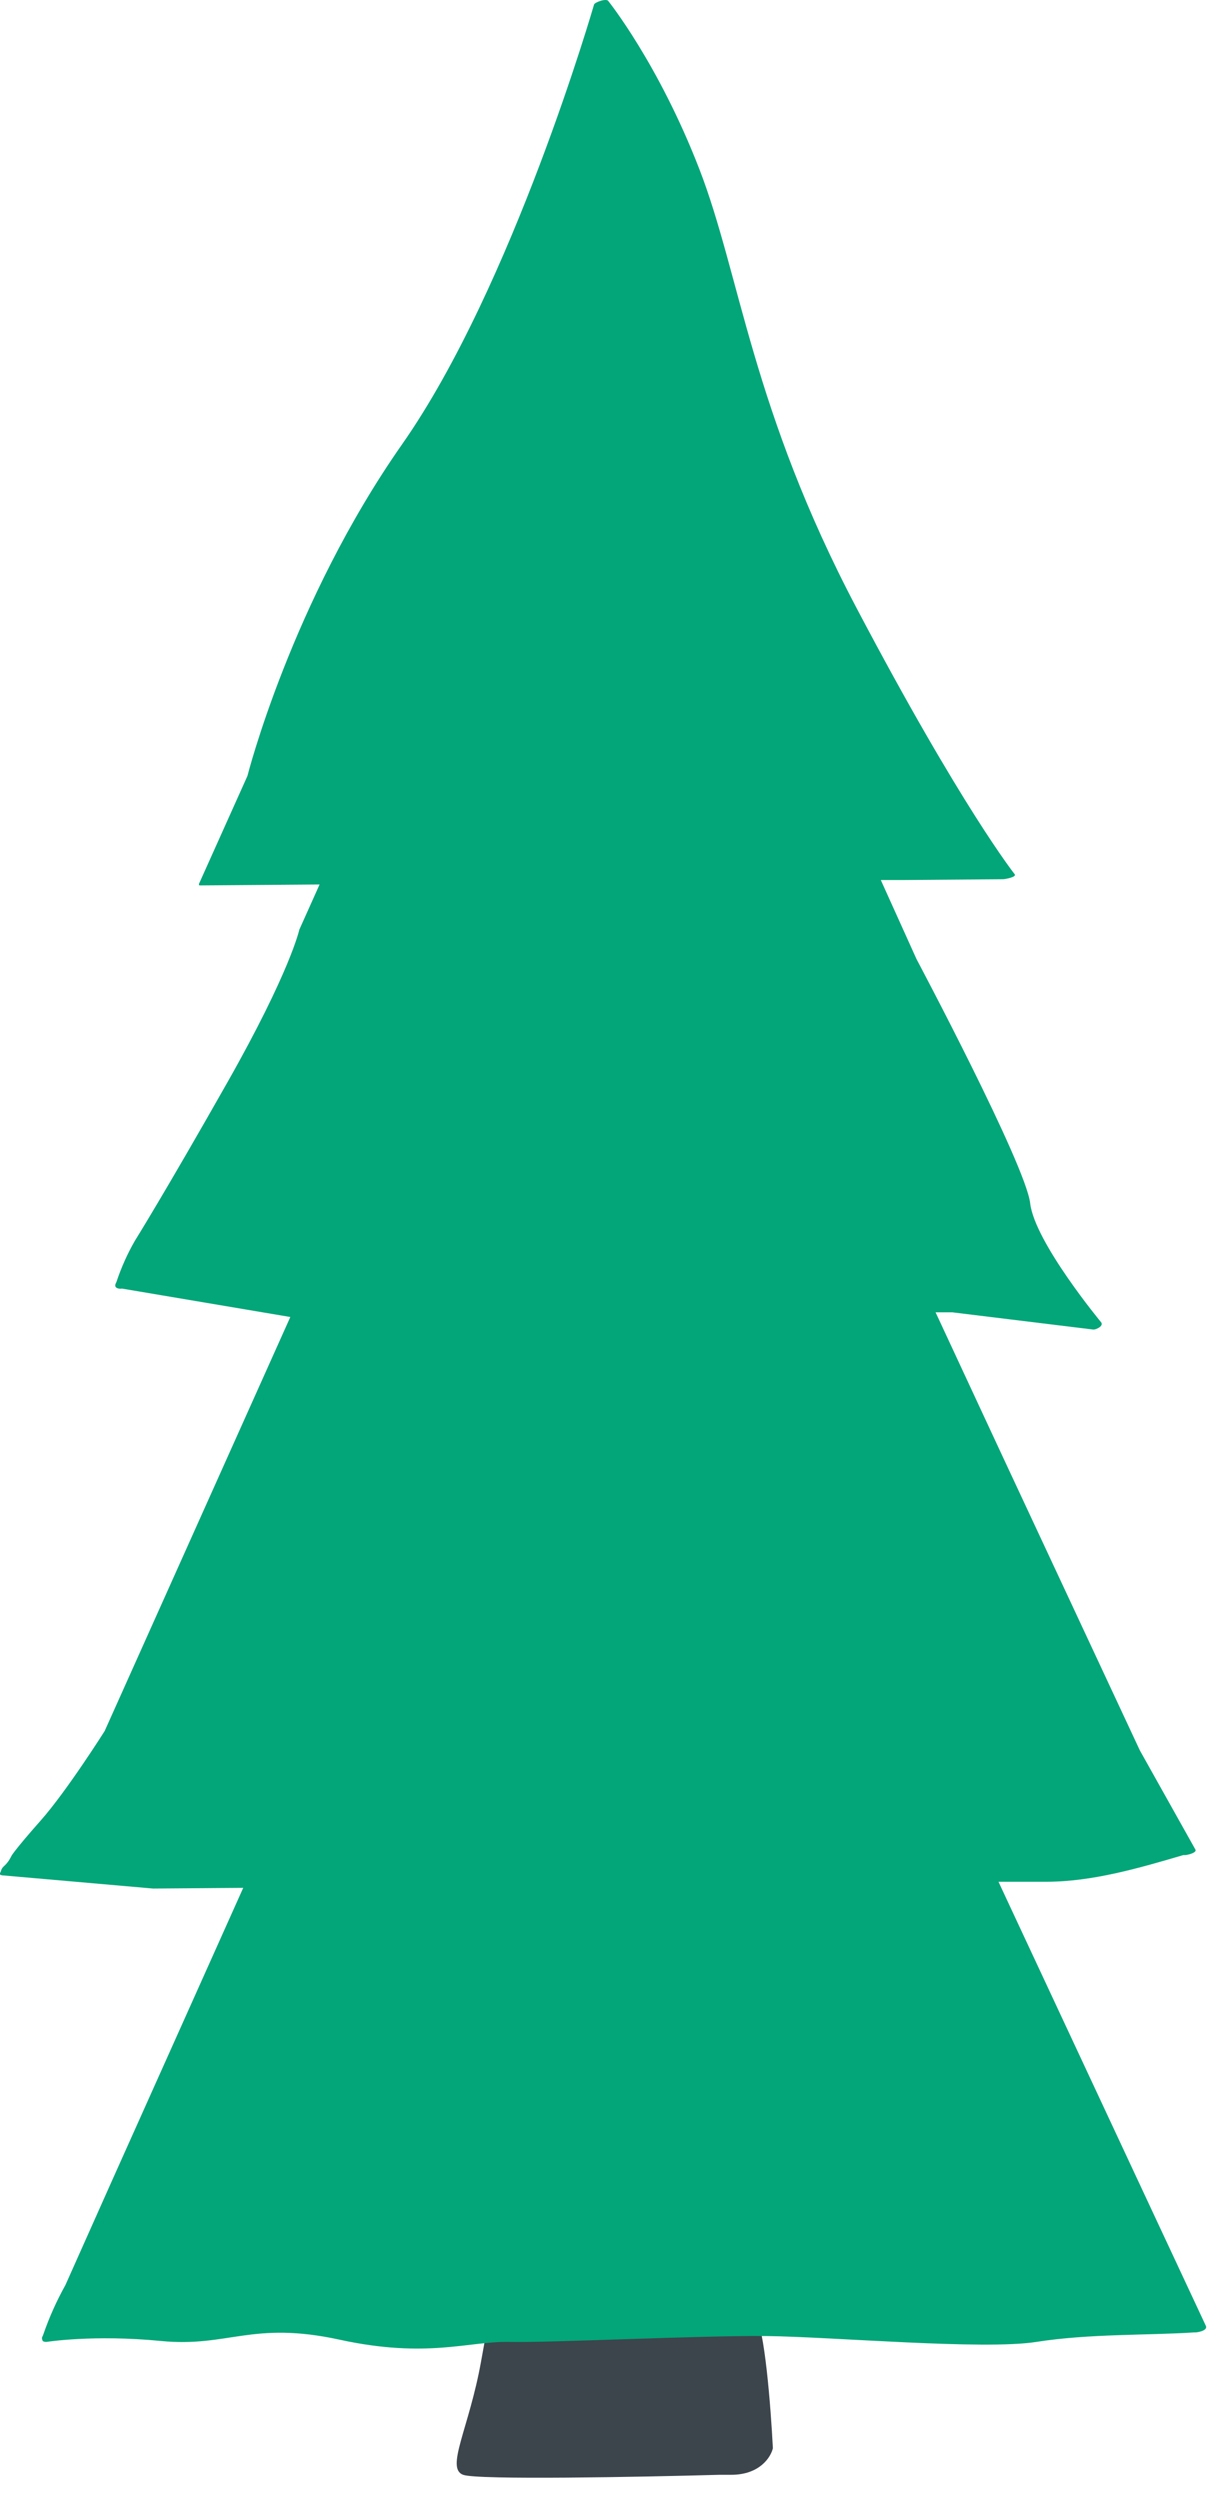 <svg width="50" height="102" viewBox="0 0 50 102" fill="none" xmlns="http://www.w3.org/2000/svg">
<path d="M19.633 96.36C20.022 94.189 20.119 93.827 20.119 93.918C23.523 93.918 30.428 94.026 30.817 94.46C31.206 94.894 31.465 98.259 31.546 99.887C31.465 100.249 31.011 100.972 29.844 100.972H29.358C26.116 101.062 19.487 101.189 18.903 100.972C18.174 100.701 19.146 99.073 19.633 96.36Z" fill="#3C444C"/>
<path d="M49.219 94.895L46.84 89.806L41.131 77.583L40.755 76.776H42.696C44.599 76.776 46.526 76.207 48.296 75.688H48.377C48.438 75.688 48.852 75.602 48.795 75.468L46.526 71.419L40.817 59.196L38.187 53.543H38.872L44.633 54.247C44.728 54.247 45.032 54.123 44.956 53.965C44.956 53.965 42.235 50.683 42.049 49.099C41.864 47.514 37.411 39.136 37.411 39.136L35.951 35.905H36.902L40.946 35.872C41.008 35.872 41.488 35.791 41.421 35.676C41.421 35.676 39.247 32.94 34.966 24.816C30.684 16.693 30.209 11.198 28.544 6.897C26.878 2.596 24.833 0.048 24.833 0.048C24.771 -0.081 24.291 0.081 24.248 0.182C24.248 0.182 20.932 11.675 16.413 18.126C11.893 24.577 10.1 31.657 10.1 31.657L8.121 36.063C8.121 36.063 8.121 36.063 8.121 36.092C8.121 36.12 8.121 36.125 8.197 36.125L13.044 36.087L12.217 37.931C12.217 37.931 11.85 39.63 9.277 44.169C6.703 48.709 5.499 50.634 5.499 50.634C5.198 51.161 4.949 51.716 4.757 52.292C4.749 52.317 4.737 52.341 4.724 52.364C4.672 52.484 4.724 52.55 4.843 52.574C4.887 52.582 4.932 52.582 4.976 52.574L11.85 53.734L10.019 57.815L4.272 70.626C4.272 70.626 2.722 73.079 1.665 74.273C0.608 75.468 0.476 75.707 0.476 75.707C0.238 76.185 0.111 76.09 0.038 76.338C0.029 76.368 0.017 76.397 0 76.424C0 76.424 0 76.457 0 76.472C0 76.486 0.048 76.519 0.152 76.519L6.251 77.053L9.928 77.024L4.572 88.97L2.669 93.233C2.309 93.878 2.006 94.555 1.765 95.254C1.755 95.284 1.742 95.312 1.727 95.34C1.717 95.358 1.712 95.379 1.712 95.4C1.712 95.42 1.717 95.441 1.727 95.459C1.727 95.512 1.77 95.55 1.898 95.55C1.898 95.55 3.819 95.244 6.57 95.512C9.32 95.78 10.276 94.68 13.861 95.459C17.446 96.239 19.143 95.512 20.792 95.55C22.441 95.588 28.641 95.282 31.288 95.311C33.936 95.34 40.147 95.889 42.3 95.55C44.454 95.211 46.826 95.287 48.729 95.163H48.795C48.914 95.158 49.304 95.082 49.219 94.895Z" fill="#03A678"/>
</svg>
